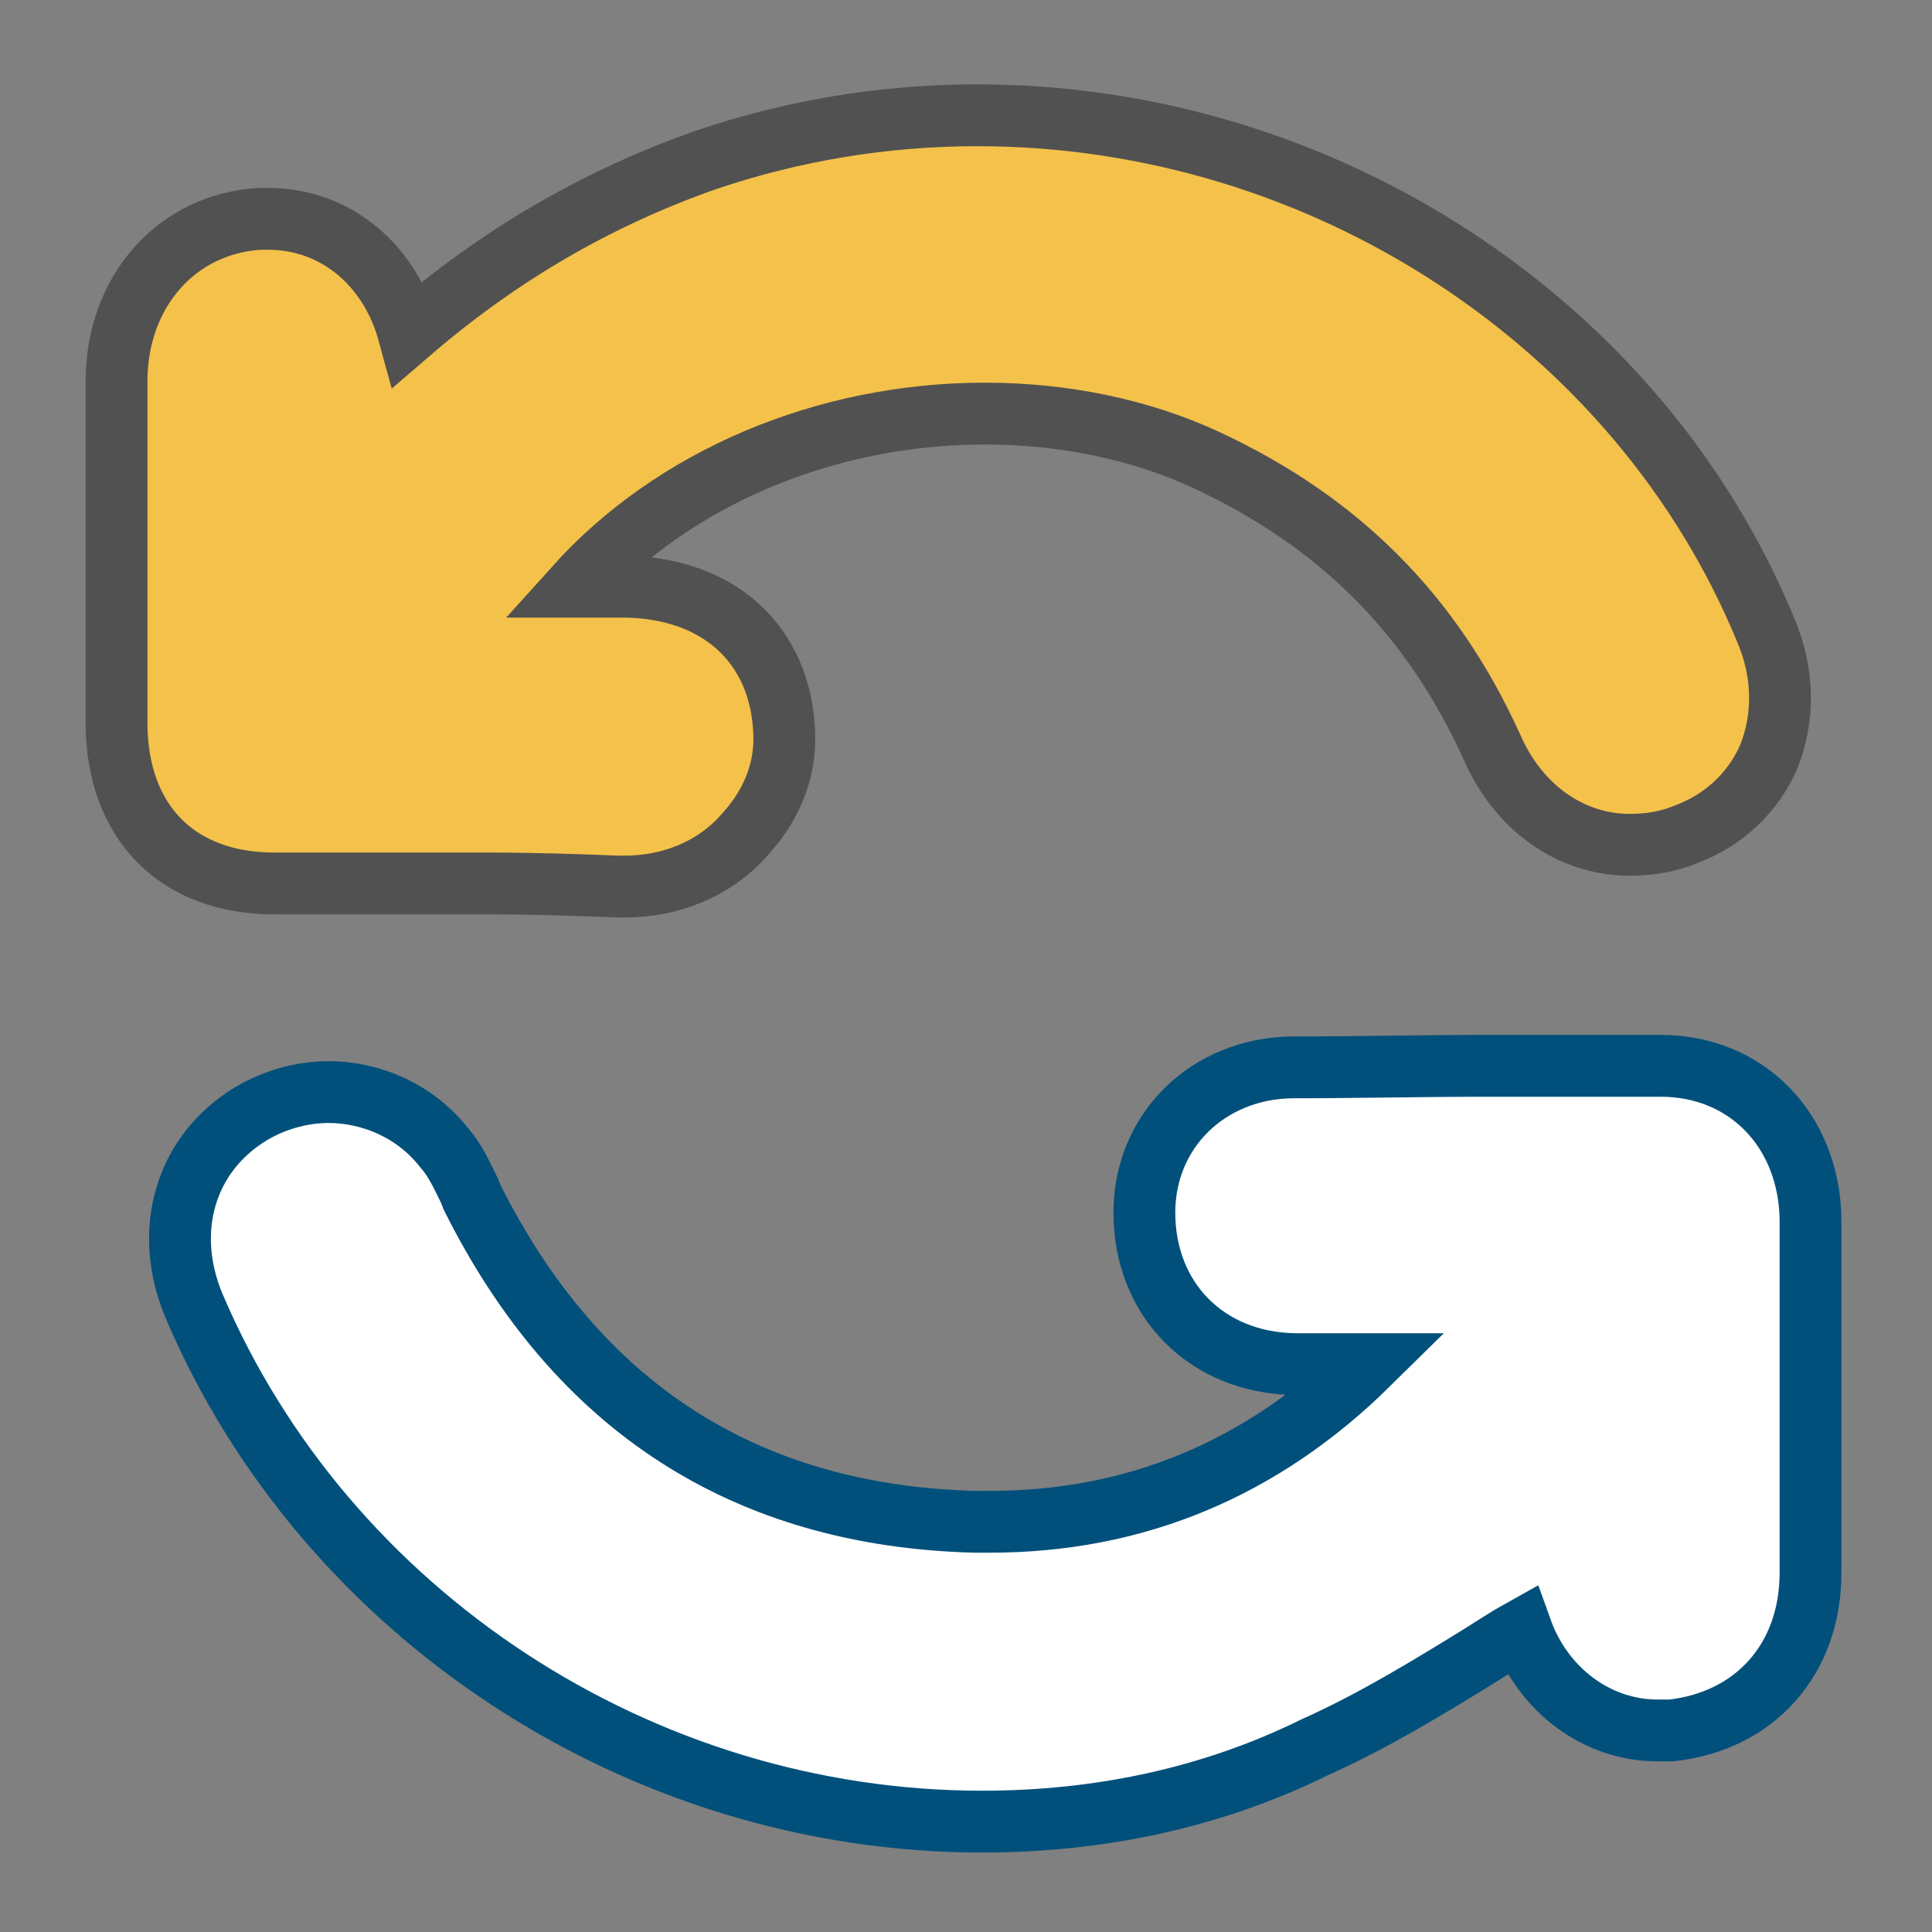 <?xml version="1.0" standalone="yes"?><svg xmlns="http://www.w3.org/2000/svg" viewBox="0 0 500 500" overflow="hidden" preserveAspectRatio="xMidYMid meet" id="eaf-17bf6-0" style="zoom: 1;"><rect x="0" y="0" width="500" height="500" fill="#808080" stroke="none"/><defs><clipPath id="eaf-17bf6-1"><rect x="0" y="0" width="500" height="500"></rect></clipPath><style>#eaf-17bf6-0 * {animation: 9000ms linear infinite normal both running;offset-rotate:0deg}@keyframes eaf-17bf6-2{0%{fill:#f4c14a;animation-timing-function:ease-in-out}88.89%{fill:#fff}90.37%{fill:#c8030a;animation-timing-function:ease-in-out}100%{fill:#f4c14a}}@keyframes eaf-17bf6-3{0%{fill:#fff;animation-timing-function:ease-in-out}88.89%{fill:#01507b}90.37%,100%{fill:#fff}}@keyframes eaf-17bf6-4{0%,100%{transform:none;offset-path:path("m249.36 250.633l0.64 0")}}@keyframes eaf-17bf6-5{0%{offset-distance:0%}88.89%,100%{offset-distance:100%}}@keyframes eaf-17bf6-6{0%{transform:rotate(0);animation-timing-function:cubic-bezier(0,0,0.58,1)}88.89%{transform:rotate(-360deg)}90.37%{transform:rotate(-360deg);animation-timing-function:ease-in-out}100%{transform:rotate(0)}}@keyframes eaf-17bf6-7{0%,100%{transform:translate(134.356px,135.2px)}}</style></defs><g clip-path="url('#eaf-17bf6-1')" style="isolation: isolate;"><g><g transform="matrix(4 0 0 4 -897.24 -2361.367)"></g><g transform="translate(383.716 385.834)" style="animation-name: eaf-17bf6-4, eaf-17bf6-5, eaf-17bf6-6, eaf-17bf6-7; animation-composition: replace, add, add, add;"><g transform="matrix(4 0 0 4 -1280.756 -2746.8)"><g><path fill="#f4c14a" stroke="#515151" stroke-width="4" stroke-miterlimit="104.031" d="m264.7 647.6c-0.2 0 -0.3 0 -0.5 0c-2.5 -0.1 -5.3 -0.2 -8.7 -0.2c-2 0 -4.1 0 -6.1 0c-2 0 -4.1 0 -6.1 0l-1.3 0c-6.3 0 -10.2 -4 -10.2 -10.4c0 -7.4 0 -14.8 0 -22.1c0 -5.8 3.9 -10.2 9.3 -10.5c0.2 0 0.3 0 0.5 0c4.4 0 7.9 3 9.1 7.4c5.8 -5 12.1 -8.7 19.2 -11.2c5.6 -1.9 11.5 -2.9 17.6 -2.9c22.3 0 42.8 13.4 51 33.3c1.2 2.8 1.2 5.7 0.2 8.2c-1 2.3 -2.9 4.1 -5.3 5c-1.2 0.5 -2.4 0.7 -3.7 0.7c-3.8 0 -7.2 -2.4 -8.9 -6.3c-3.9 -8.6 -9.9 -14.6 -18.5 -18.6c-4.3 -2 -9.3 -3 -14.3 -3c-10.4 0 -20.2 4.2 -26.5 11.2c0 0 2.1 0 3 0c6.2 0 10.3 3.7 10.5 9.5c0.1 2.5 -0.9 4.8 -2.7 6.7c-1.9 2.1 -4.7 3.2 -7.6 3.2z" style="animation-name: eaf-17bf6-2;"></path><path fill="#fff" stroke="#01507b" stroke-width="4" stroke-miterlimit="104.031" d="m287.8 708.1c-22.1 0 -42.5 -13.4 -51 -33.4c-2 -4.8 -0.6 -9.8 3.7 -12.4c1.5 -0.9 3.3 -1.4 5 -1.4c2.9 0 5.7 1.3 7.5 3.6c0.7 0.8 1.1 1.7 1.5 2.5c0.1 0.2 0.2 0.4 0.3 0.7c6.8 13.6 17.7 20.6 32.5 21c0.3 0 0.7 0 1 0c9.4 0 17.6 -3.4 24.5 -10.2c-0.5 0 -1 0 -1.5 0c-1.1 0 -2.2 0 -3.3 0c-5.7 -0.1 -9.7 -4.2 -9.7 -9.8c0 -5.3 4.1 -9.3 9.5 -9.4c4.2 0 8.4 -0.1 12.7 -0.1c3.8 0 7.5 0 11.2 0c5.6 0 9.6 4.2 9.7 9.9c0 8 0 16 0 22.9c0 5.6 -3.6 9.6 -9 10.2c-0.3 0 -0.6 0 -0.9 0c-3.9 0 -7.4 -2.6 -8.8 -6.5c-0.9 0.5 -1.8 1.1 -2.6 1.6c-3.4 2.1 -7 4.3 -10.8 6c-6.7 3.3 -14 4.8 -21.5 4.8z" style="animation-name: eaf-17bf6-3;"></path></g></g></g></g></g></svg>